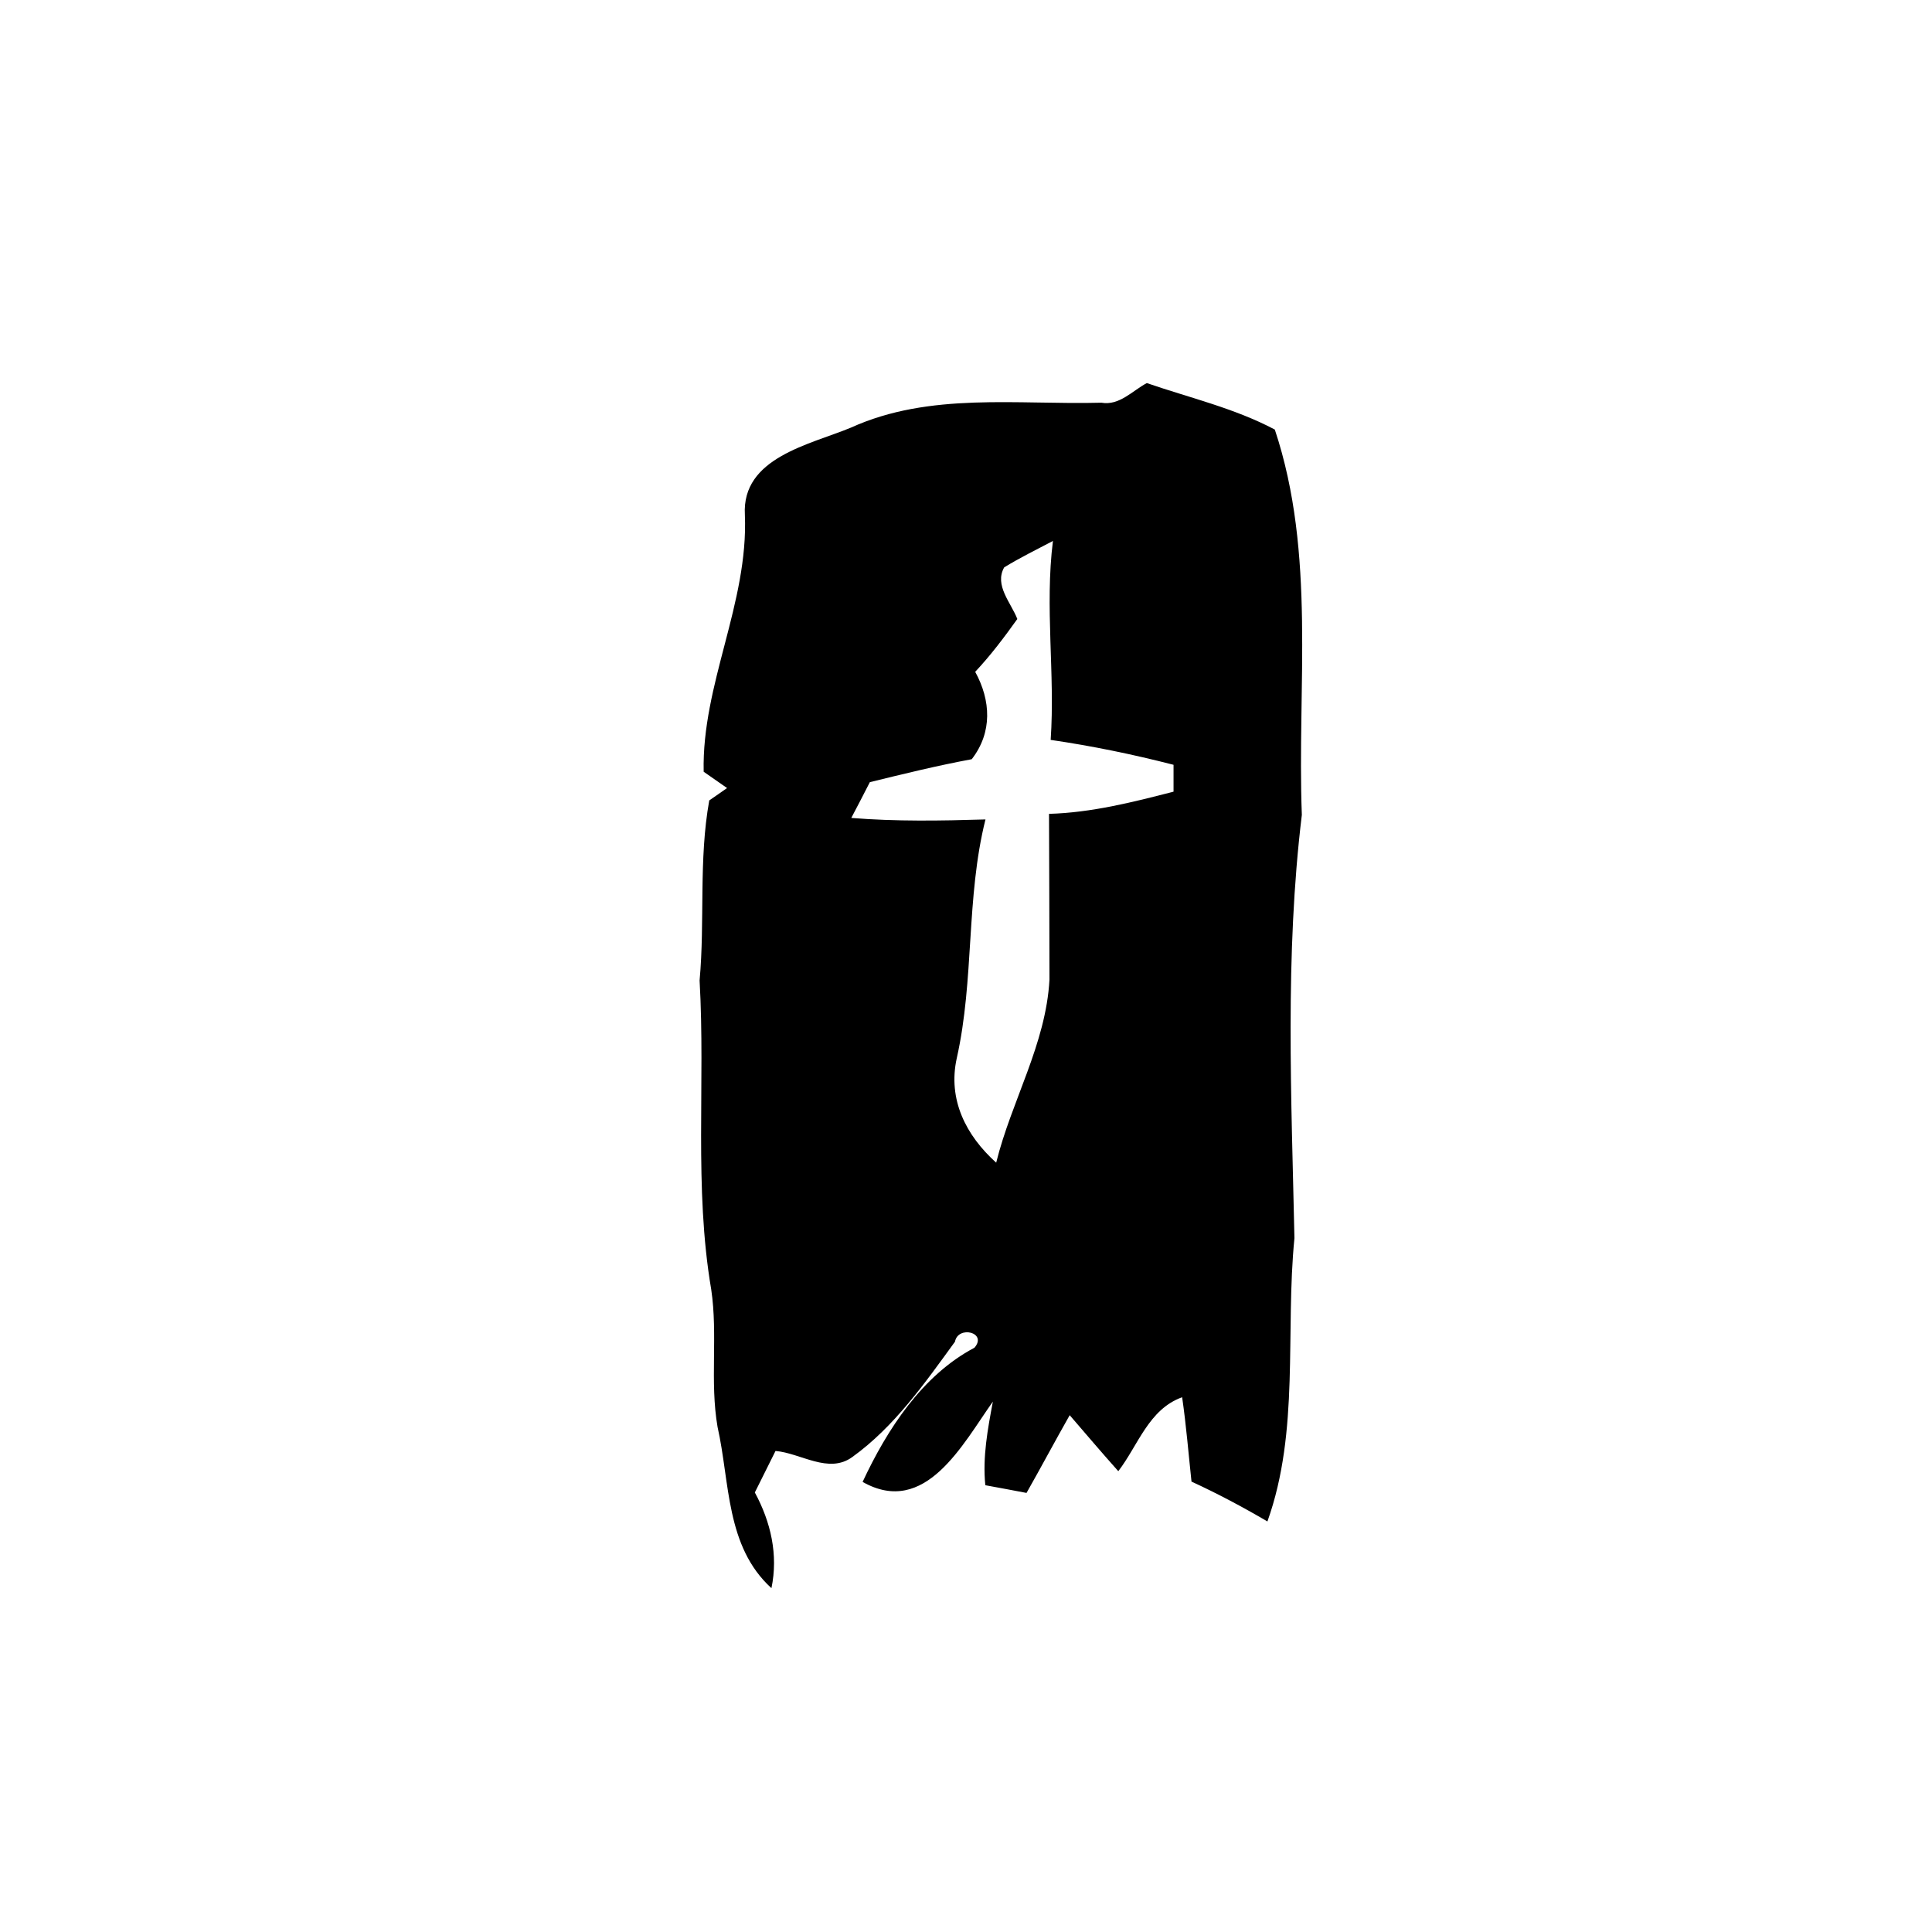 <?xml version="1.0" encoding="UTF-8" ?>
<!DOCTYPE svg PUBLIC "-//W3C//DTD SVG 1.1//EN" "http://www.w3.org/Graphics/SVG/1.1/DTD/svg11.dtd">
<svg width="128pt" height="128pt" viewBox="0 0 128 128" version="1.1" xmlns="http://www.w3.org/2000/svg">
<g id="#000000ff">
<path fill="#000000" opacity="1.00" d=" M 72.97 26.68 C 74.16 26.89 75.02 25.89 75.98 25.38 C 78.82 26.36 81.78 27.04 84.46 28.46 C 87.20 36.69 85.93 45.49 86.25 53.99 C 85.12 63.31 85.56 72.68 85.76 82.03 C 85.14 88.28 86.12 94.79 83.97 100.80 C 82.33 99.84 80.66 98.95 78.94 98.16 C 78.74 96.30 78.59 94.43 78.32 92.57 C 76.10 93.37 75.41 95.75 74.09 97.47 C 73.00 96.25 71.94 95.00 70.87 93.76 C 69.90 95.47 68.98 97.20 68.01 98.91 C 67.32 98.78 65.96 98.52 65.28 98.40 C 65.09 96.53 65.44 94.68 65.78 92.86 C 63.79 95.66 61.30 100.53 57.15 98.18 C 58.77 94.71 61.09 91.12 64.56 89.29 C 65.44 88.27 63.47 87.80 63.27 88.89 C 61.27 91.64 59.25 94.53 56.47 96.53 C 54.90 97.68 53.05 96.27 51.38 96.13 C 50.92 97.05 50.47 97.96 50.01 98.88 C 51.07 100.84 51.57 103.01 51.11 105.22 C 48.07 102.45 48.37 98.23 47.54 94.54 C 47.02 91.53 47.57 88.45 47.12 85.43 C 45.97 78.66 46.74 71.77 46.35 64.96 C 46.71 60.99 46.28 56.97 46.99 53.03 C 47.29 52.83 47.88 52.41 48.17 52.21 C 47.65 51.85 47.13 51.49 46.62 51.13 C 46.49 45.33 49.59 39.98 49.35 34.11 C 49.13 30.31 53.66 29.46 56.38 28.33 C 61.60 25.96 67.41 26.83 72.97 26.68 M 83.28 31.12 C 83.94 31.78 83.94 31.78 83.28 31.12 M 66.53 37.59 C 65.86 38.78 66.99 39.94 67.40 41.01 C 66.53 42.23 65.63 43.42 64.61 44.51 C 65.65 46.41 65.76 48.52 64.38 50.30 C 62.11 50.72 59.87 51.27 57.63 51.82 C 57.23 52.62 56.81 53.40 56.40 54.19 C 59.36 54.43 62.33 54.38 65.29 54.29 C 63.99 59.49 64.56 64.88 63.39 70.10 C 62.78 72.85 64.00 75.23 66.00 77.03 C 67.01 72.94 69.30 69.17 69.53 64.90 C 69.52 61.24 69.52 57.58 69.50 53.92 C 72.31 53.84 75.04 53.15 77.75 52.45 C 77.75 52.01 77.75 51.12 77.75 50.67 C 75.07 49.98 72.35 49.42 69.61 49.02 C 69.91 44.62 69.21 40.23 69.76 35.84 C 68.68 36.41 67.57 36.95 66.53 37.59 M 82.23 39.24 C 82.82 39.82 82.82 39.82 82.23 39.24 Z" />
</g>
</svg>
